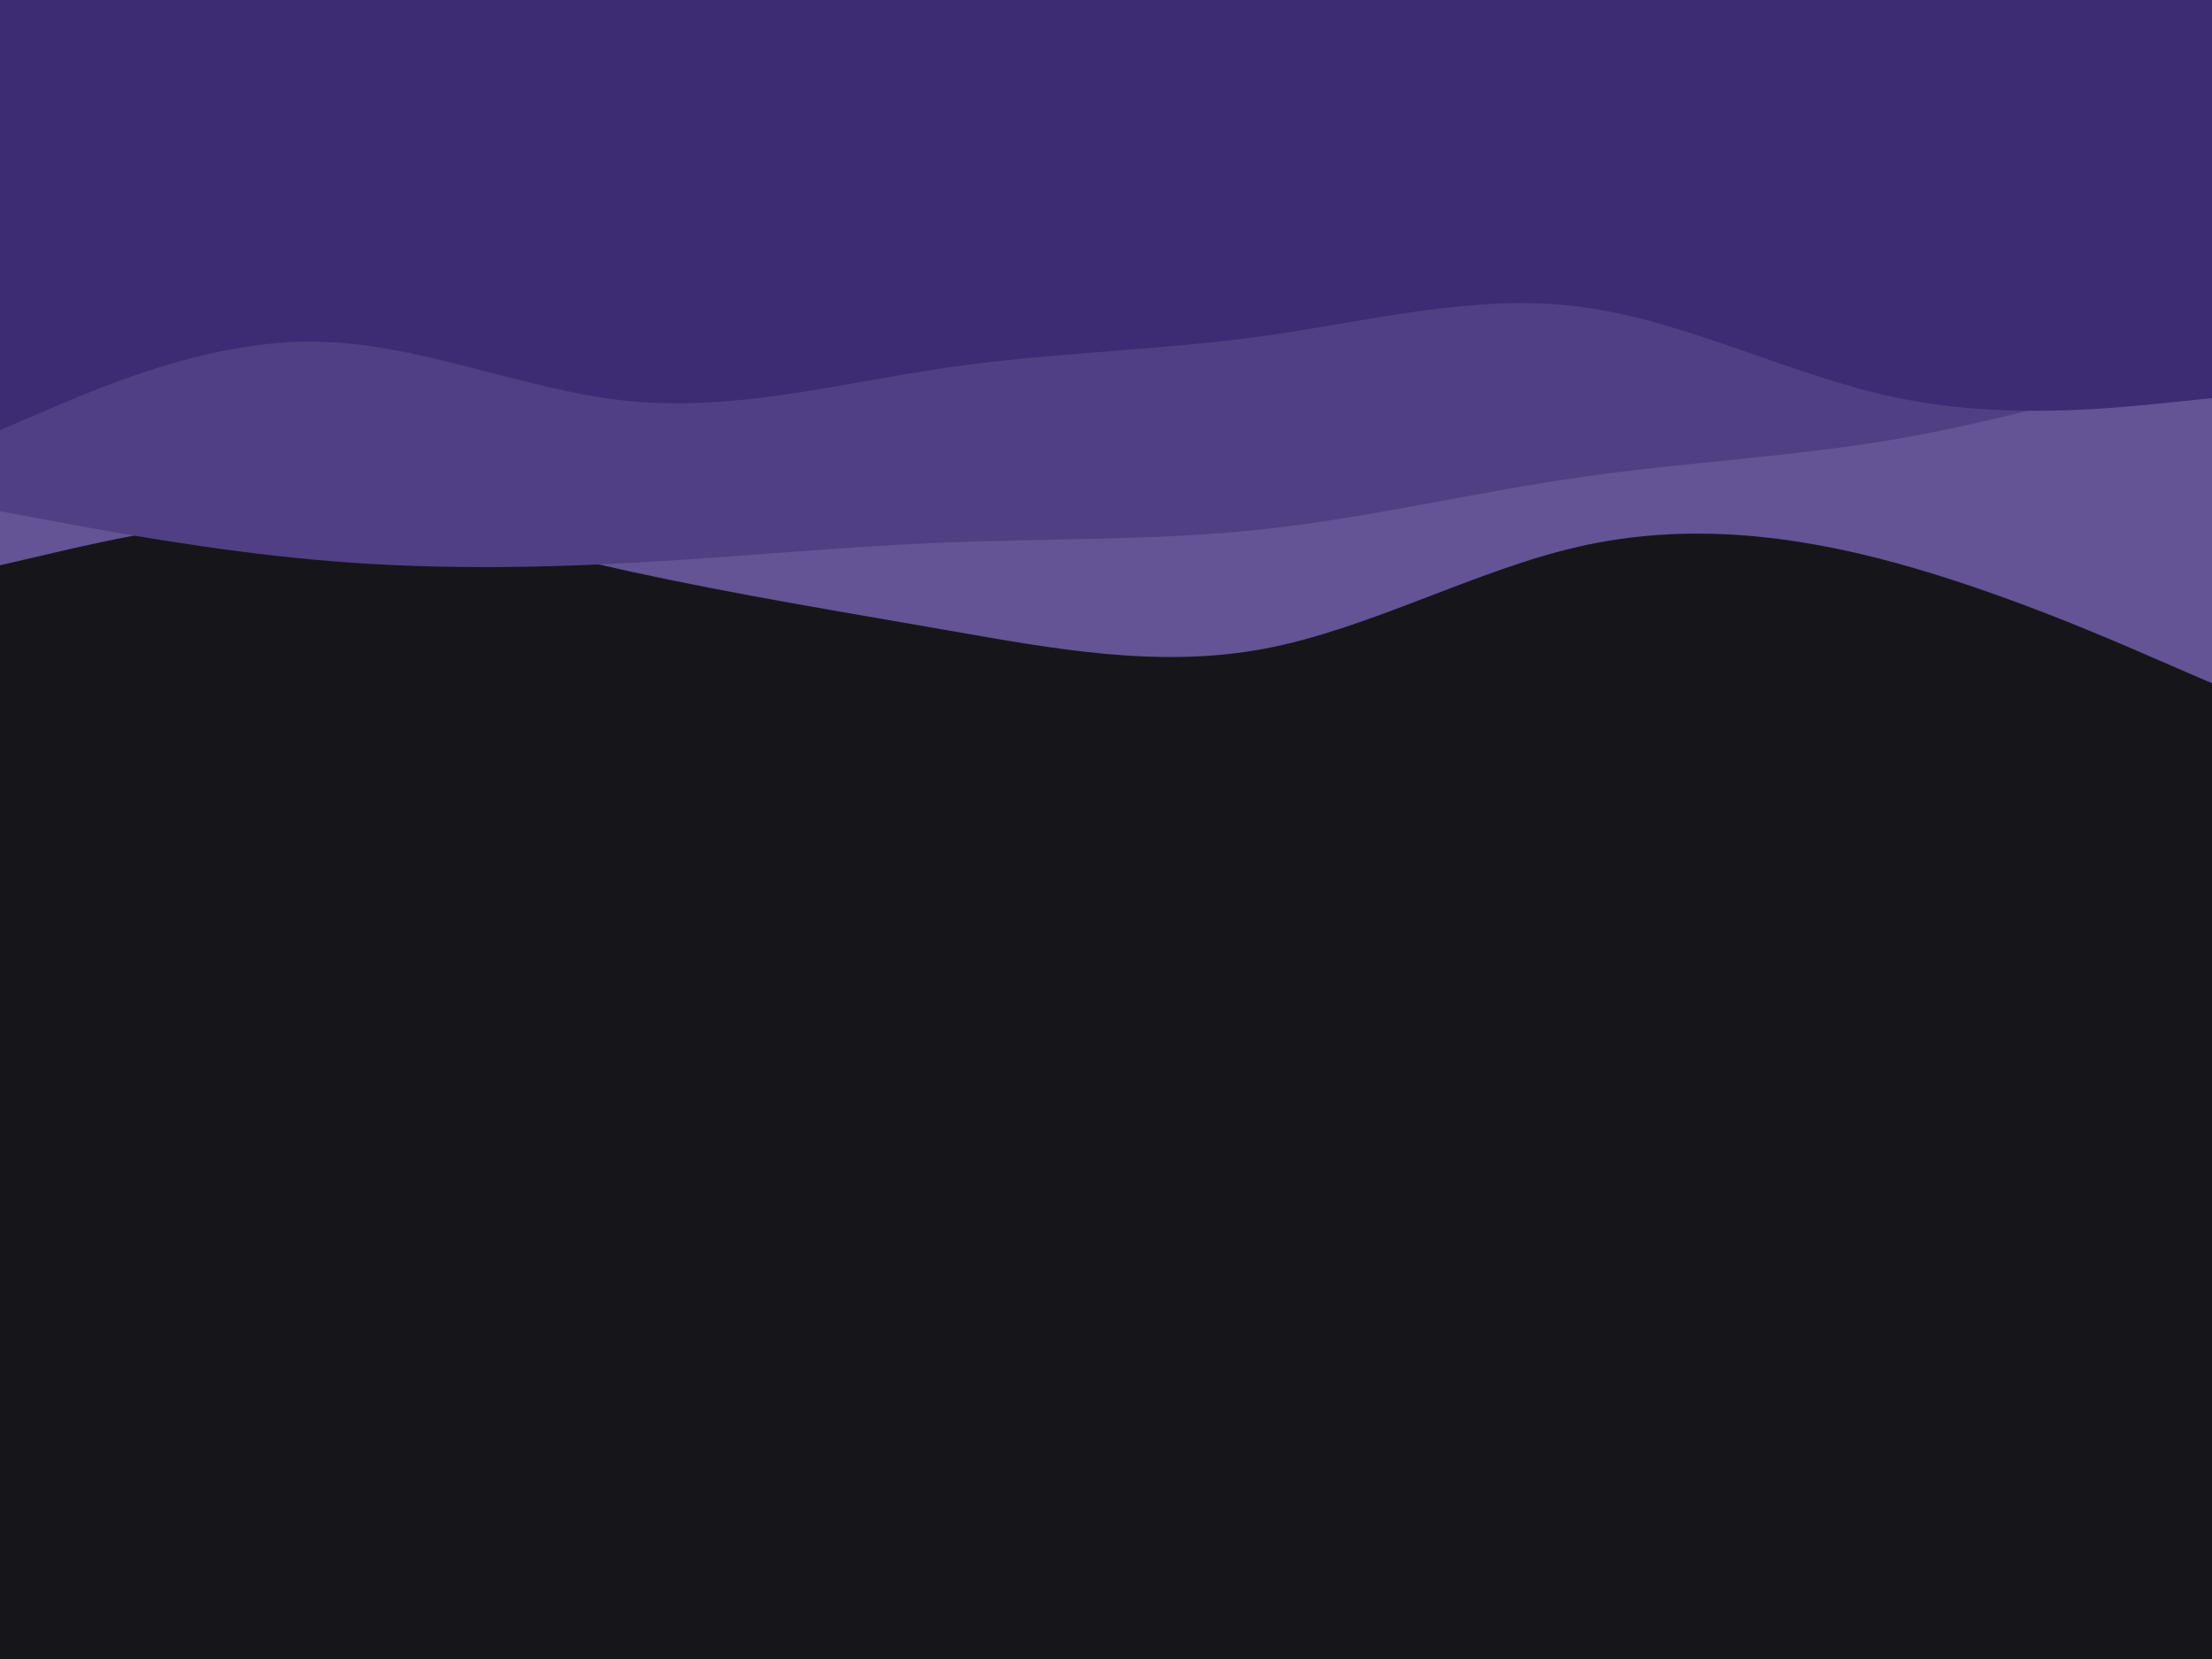 <svg id="visual" viewBox="0 0 900 675" width="900" height="675" xmlns="http://www.w3.org/2000/svg" xmlns:xlink="http://www.w3.org/1999/xlink" version="1.1"><rect x="0" y="0" width="900" height="675" fill="#16161a"></rect><path d="M0 230L21.5 225C43 220 86 210 128.8 210.8C171.7 211.7 214.3 223.3 257.2 232.7C300 242 343 249 385.8 256.5C428.7 264 471.3 272 514.2 264C557 256 600 232 642.8 222.3C685.7 212.7 728.3 217.3 771.2 229C814 240.7 857 259.3 878.5 268.7L900 278L900 0L878.5 0C857 0 814 0 771.2 0C728.3 0 685.7 0 642.8 0C600 0 557 0 514.2 0C471.3 0 428.7 0 385.8 0C343 0 300 0 257.2 0C214.3 0 171.7 0 128.8 0C86 0 43 0 21.5 0L0 0Z" fill="#645395"></path><path d="M0 208L21.5 212C43 216 86 224 128.8 227.8C171.7 231.7 214.3 231.3 257.2 229C300 226.7 343 222.3 385.8 220.7C428.7 219 471.3 220 514.2 215.3C557 210.7 600 200.3 642.8 194.2C685.7 188 728.3 186 771.2 178.7C814 171.3 857 158.7 878.5 152.3L900 146L900 0L878.5 0C857 0 814 0 771.2 0C728.3 0 685.7 0 642.8 0C600 0 557 0 514.2 0C471.3 0 428.7 0 385.8 0C343 0 300 0 257.2 0C214.3 0 171.7 0 128.8 0C86 0 43 0 21.5 0L0 0Z" fill="#513f84"></path><path d="M0 175L21.5 165.8C43 156.7 86 138.3 128.8 139C171.7 139.7 214.3 159.3 257.2 163.3C300 167.3 343 155.7 385.8 149.5C428.7 143.3 471.3 142.7 514.2 136.7C557 130.7 600 119.3 642.8 124.8C685.7 130.3 728.3 152.7 771.2 161.7C814 170.7 857 166.3 878.5 164.2L900 162L900 0L878.5 0C857 0 814 0 771.2 0C728.3 0 685.7 0 642.8 0C600 0 557 0 514.2 0C471.3 0 428.7 0 385.8 0C343 0 300 0 257.2 0C214.3 0 171.7 0 128.8 0C86 0 43 0 21.5 0L0 0Z" fill="#3d2c73"></path><path d="M0 92L21.5 98.3C43 104.7 86 117.3 128.8 116.7C171.7 116 214.3 102 257.2 93C300 84 343 80 385.8 82.3C428.7 84.7 471.3 93.3 514.2 94.7C557 96 600 90 642.8 87C685.7 84 728.3 84 771.2 90.7C814 97.3 857 110.7 878.5 117.3L900 124L900 0L878.5 0C857 0 814 0 771.2 0C728.3 0 685.7 0 642.8 0C600 0 557 0 514.2 0C471.3 0 428.7 0 385.8 0C343 0 300 0 257.2 0C214.3 0 171.7 0 128.8 0C86 0 43 0 21.5 0L0 0Z" fill="#3d2c73"></path><path d="M0 78L21.5 77.5C43 77 86 76 128.8 73.5C171.7 71 214.3 67 257.2 66.8C300 66.7 343 70.3 385.8 65.2C428.7 60 471.3 46 514.2 40.2C557 34.3 600 36.7 642.8 37C685.7 37.3 728.3 35.7 771.2 33.8C814 32 857 30 878.5 29L900 28L900 0L878.5 0C857 0 814 0 771.2 0C728.3 0 685.7 0 642.8 0C600 0 557 0 514.2 0C471.3 0 428.7 0 385.8 0C343 0 300 0 257.2 0C214.3 0 171.7 0 128.8 0C86 0 43 0 21.5 0L0 0Z" fill="#3d2c73"></path></svg>